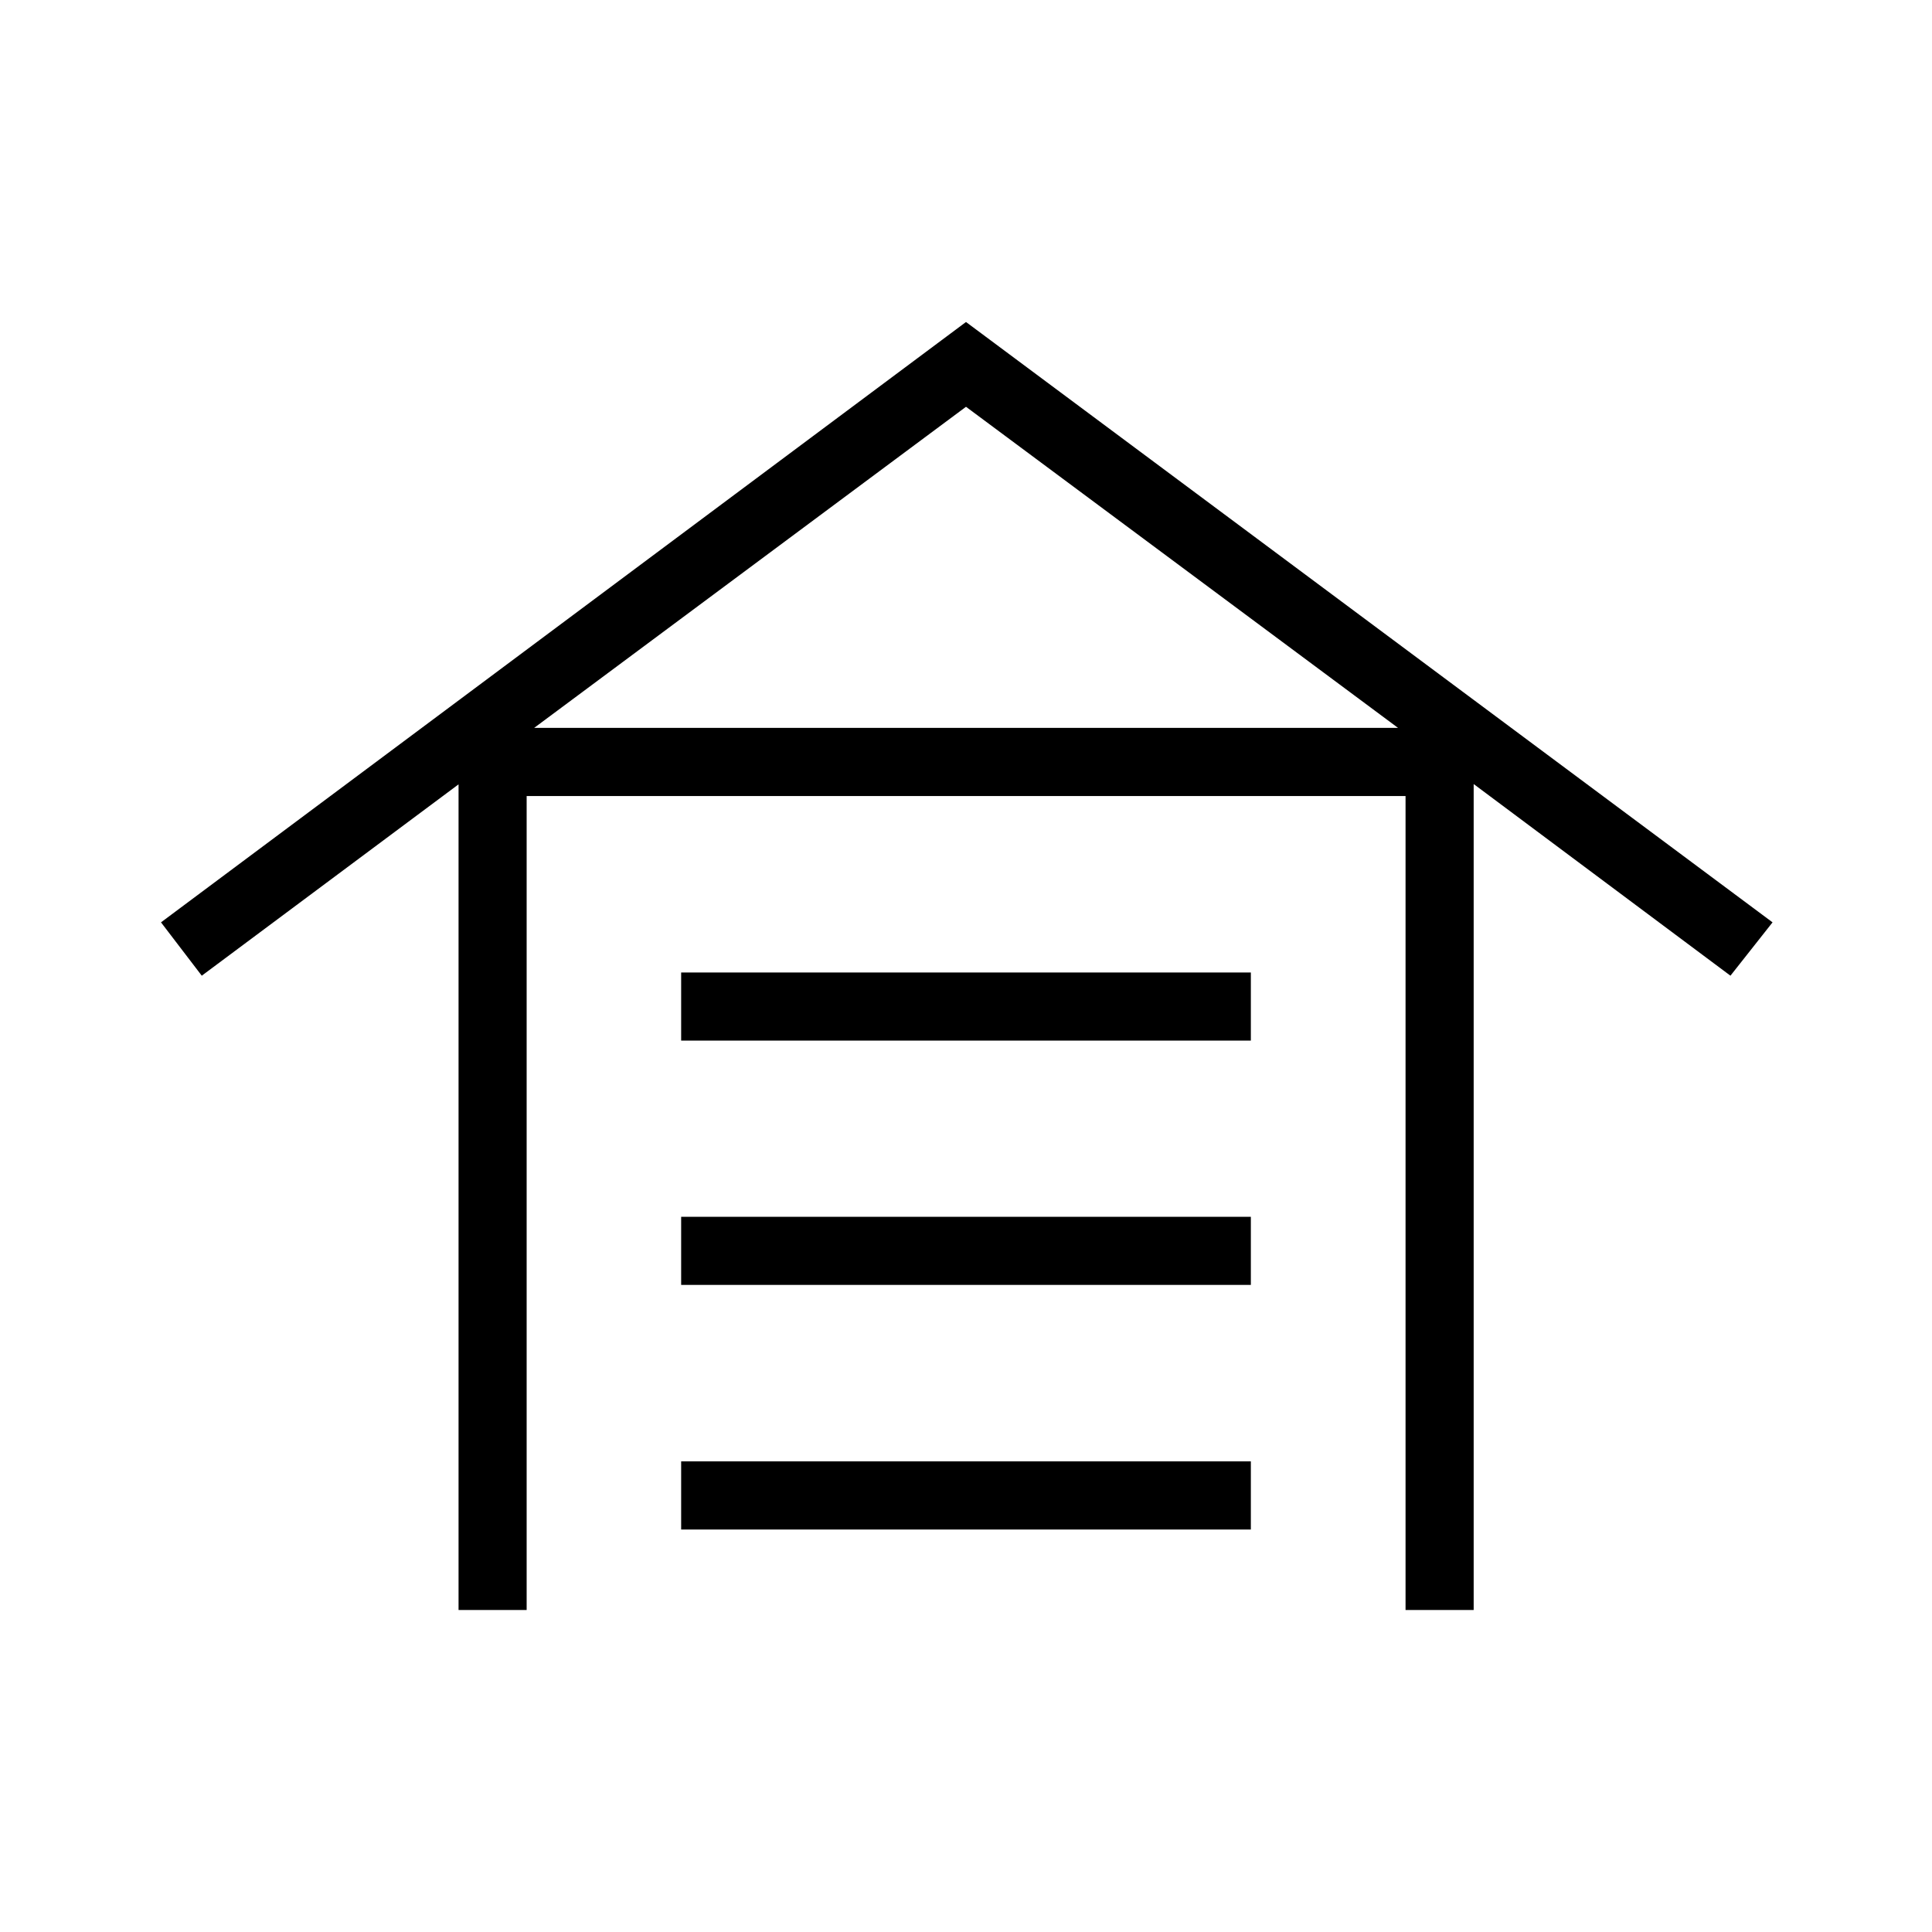 <svg xmlns="http://www.w3.org/2000/svg" height="40" viewBox="0 -960 960 960" width="40"><path d="M227.85-160v-410.26l-127.59 95.08L80-501.69 480-800l400.77 298.31-20.92 26.51-127.59-95.23V-160h-33.85v-404.46H261.69V-160h-33.84Zm110.61-40v-33.85h283.08V-200H338.46Zm0-121.54v-33.84h283.08v33.84H338.46Zm0-121.38v-33.85h283.08v33.85H338.46Zm-73.05-155.39h429.28L480-757.87 265.41-598.31Z"/></svg>